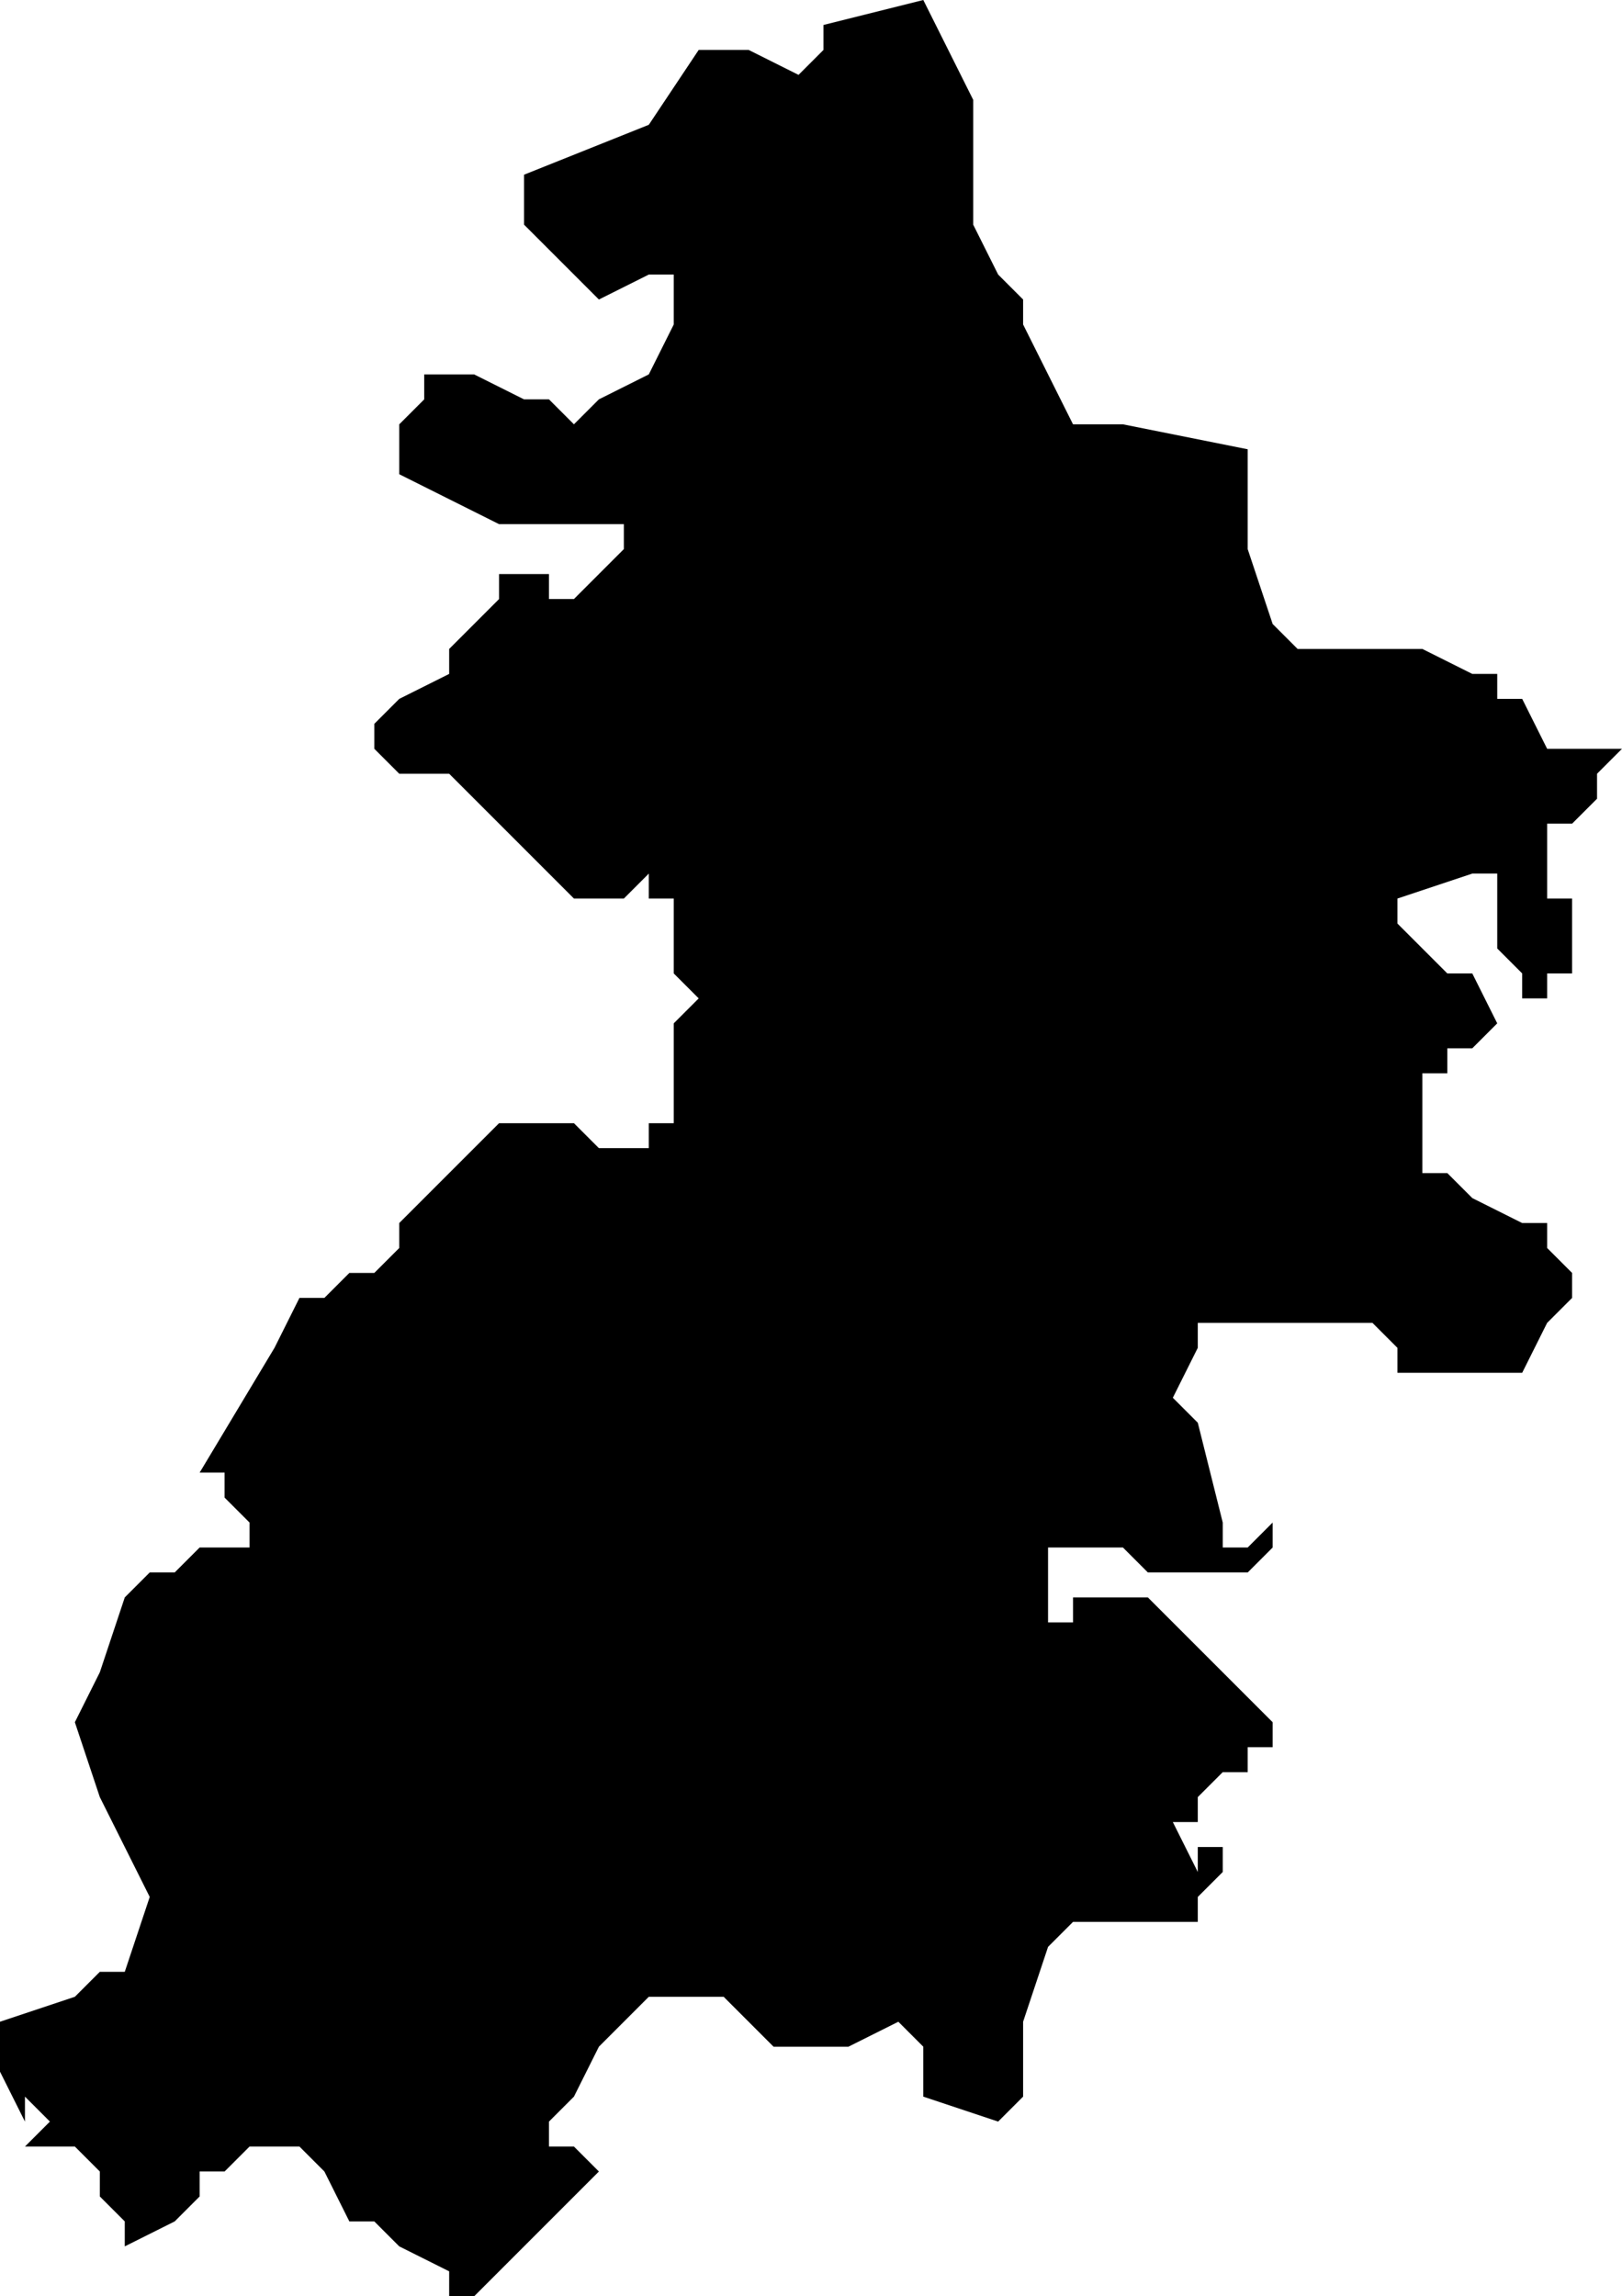 <?xml version="1.0" encoding="UTF-8"?>
<svg width="65px" height="92px" viewBox="0 0 65 92" version="1.1" xmlns="http://www.w3.org/2000/svg" xmlns:xlink="http://www.w3.org/1999/xlink">
    <!-- Generator: Sketch 52.4 (67378) - http://www.bohemiancoding.com/sketch -->
    <title>169</title>
    <desc>Created with Sketch.</desc>
    <g id="Page-1" stroke="none" stroke-width="1" fill="none" fill-rule="evenodd">
        <g id="wahlkreise_gen" transform="translate(-293, -473)" fill="#000000">
            <g id="169" transform="translate(293, 473)">
                <polyline id="Path" points="37 0 39 4 39 5 39 6 39 7 39 9 40 11 41 12 41 13 42 15 43 17 45 17 50 18 50 19 50 22 51 25 52 26 57 26 59 27 60 27 60 28 61 28 62 30 64 30 65 30 64 31 64 32 63 33 62 33 62 35 62 36 63 36 63 39 62 39 62 40 61 40 61 39 60 38 60 37 61 37 60 37 60 35 59 35 56 36 56 37 58 39 59 39 60 41 59 42 58 42 58 43 57 43 57 44 57 47 58 47 59 48 61 49 62 49 62 50 63 51 63 52 62 53 61 55 60 55 58 55 57 55 56 55 56 54 55 53 50 53 49 53 48 53 48 54 47 56 48 57 49 61 49 62 50 62 51 61 51 62 50 63 47 63 46 63 45 62 44 62 42 62 42 64 42 65 43 65 43 64 44 64 45 64 46 64 47 65 51 69 51 70 50 70 50 71 49 71 48 72 48 73 47 73 48 75 48 74 49 74 49 75 48 76 48 77 46 77 45 77 44 77 43 77 42 78 41 81 41 84 40 85 37 84 37 83 37 82 36 81 34 82 33 82 31 82 30 81 29 80 27 80 26 80 24 82 23 84 22 85 22 86 23 86 24 87 23 88 22 89 19 92 18 92 18 91 16 90 15 89 14 89 13 87 12 86 11 86 10 86 9 87 8 87 8 88 7 89 5 90 5 89 4 88 4 87 3 86 2 86 1 86 2 85 1 84 1 85 0 83 0 82 0 81 3 80 4 79 5 79 6 76 5 74 4 72 3 69 4 67 5 64 6 63 7 63 8 62 9 62 10 62 10 61 9 60 9 59 8 59 11 54 12 52 13 52 14 51 15 51 16 50 16 49 18 47 20 45 23 45 24 46 25 46 26 46 26 45 27 45 27 44 27 43 27 42 27 41 28 40 27 39 27 36 26 36 26 35 25 36 24 36 23 36 21 34 20 33 18 31 16 31 15 30 15 29 16 28 18 27 18 26 20 24 20 23 21 23 22 23 22 24 23 24 24 23 25 22 25 21 23 21 20 21 16 19 16 18 16 17 17 16 17 15 19 15 21 16 22 16 23 17 24 16 26 15 27 13 27 11 26 11 24 12 21 9 21 8 21 7 26 5 28 2 29 2 30 2 32 3 33 2 33 1 37 0"></polyline>
            </g>
        </g>
    </g>
</svg>